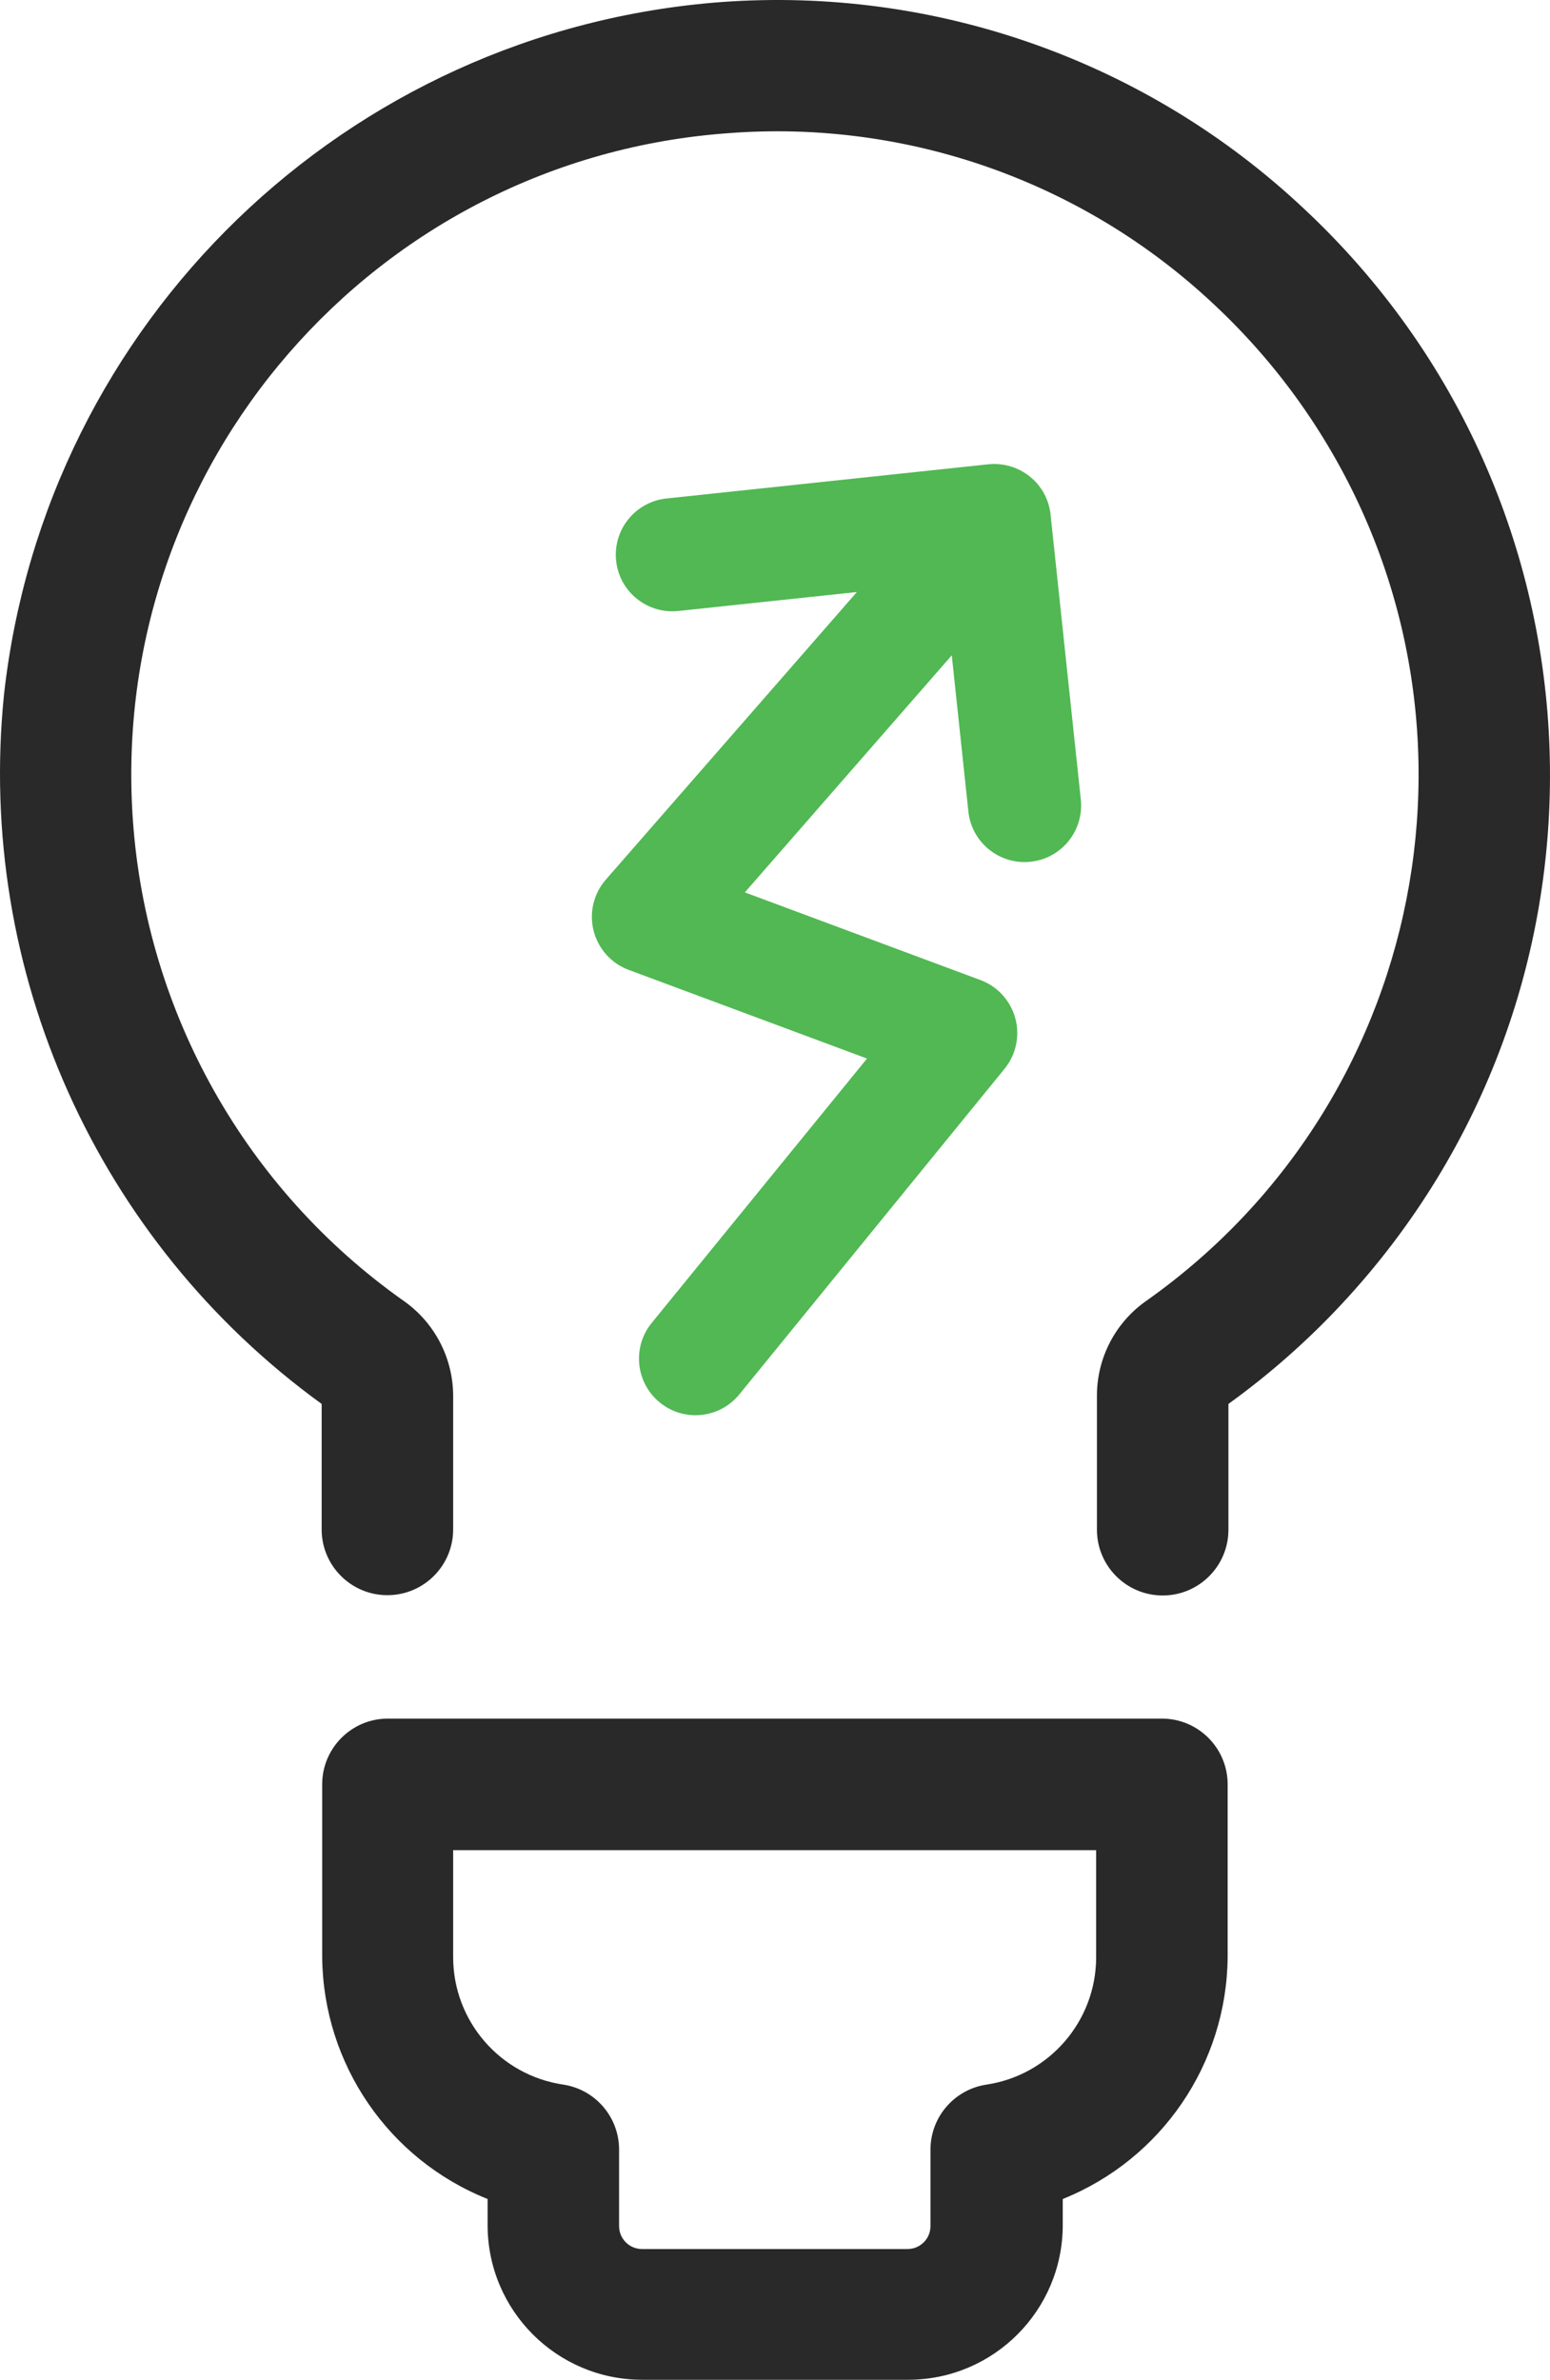<?xml version="1.0" encoding="UTF-8"?>
<!DOCTYPE svg PUBLIC "-//W3C//DTD SVG 1.1//EN" "http://www.w3.org/Graphics/SVG/1.1/DTD/svg11.dtd">
<svg version="1.1" xmlns="http://www.w3.org/2000/svg" xmlns:xlink="http://www.w3.org/1999/xlink" x="0" y="0" width="215.438" height="330.624" viewBox="0, 0, 215.438, 330.624">
  <g id="Capa_1">
    <path d="M62.985,271.92 C62.995,280.784 69.495,288.306 78.264,289.611 C82.734,290.277 86.046,294.118 86.049,298.64 L86.049,309.277 C86.049,311.031 87.471,312.457 89.23,312.457 L126.148,312.457 C127.902,312.457 129.328,311.031 129.328,309.277 L129.328,298.567 C129.372,294.06 132.691,290.262 137.15,289.611 C145.861,288.281 152.313,280.806 152.356,271.993 L152.356,257.043 L62.985,257.043 z M53.846,238.766 L161.495,238.766 C166.543,238.766 170.633,242.857 170.633,247.904 L170.633,271.92 C170.501,286.724 161.451,299.989 147.714,305.508 L147.714,309.164 C147.692,321.01 138.097,330.602 126.258,330.624 L89.23,330.624 C77.386,330.602 67.791,321.01 67.773,309.164 L67.773,305.508 C54.003,300.014 44.924,286.742 44.781,271.92 L44.781,247.904 C44.781,242.886 48.828,238.803 53.846,238.766 M0.552,96.539 C6.295,44.667 48.155,4.232 100.195,0.291 C130.034,-1.916 159.433,8.494 181.233,28.989 C224.709,69.57 227.052,137.712 186.471,181.188 C181.694,186.309 176.423,190.951 170.742,195.049 L170.742,212.521 C170.742,217.569 166.649,221.66 161.604,221.66 C156.556,221.66 152.466,217.569 152.466,212.521 L152.466,193.77 C152.51,188.561 155.069,183.699 159.338,180.72 C199.67,152.231 209.273,96.444 180.791,56.108 C177.264,51.118 173.235,46.502 168.769,42.327 C150.635,25.261 126.159,16.612 101.329,18.495 C52.073,21.993 14.98,64.756 18.474,114.011 C20.371,140.742 34.159,165.211 56.039,180.684 C60.334,183.663 62.922,188.539 62.985,193.77 L62.985,212.481 C62.985,217.529 58.891,221.619 53.846,221.619 C48.798,221.619 44.708,217.529 44.708,212.481 L44.708,195.049 C13.488,172.423 -3.333,134.898 0.552,96.539" fill="#292929"/>
    <path d="M150.225,111.08 L146.021,71.489 C145.564,67.176 141.715,64.073 137.373,64.504 L92.621,69.256 C88.304,69.716 85.179,73.587 85.636,77.901 C86.092,82.218 89.949,85.332 94.28,84.886 L119.1,82.25 L84.203,122.21 C82.507,124.155 81.871,126.812 82.507,129.312 C83.143,131.816 84.963,133.849 87.386,134.748 L120.507,147.066 L90.581,183.794 C87.84,187.157 88.344,192.11 91.711,194.852 C93.169,196.04 94.924,196.617 96.667,196.617 C98.948,196.617 101.211,195.63 102.764,193.722 L139.624,148.488 C141.225,146.525 141.781,143.908 141.116,141.462 C140.45,139.017 138.648,137.043 136.272,136.159 L103.528,123.979 L132.288,91.045 L134.595,112.739 C135.022,116.775 138.429,119.768 142.399,119.768 C142.676,119.768 142.958,119.754 143.239,119.724 C147.556,119.268 150.681,115.397 150.225,111.08" fill="#51B853"/>
  </g>
</svg>
